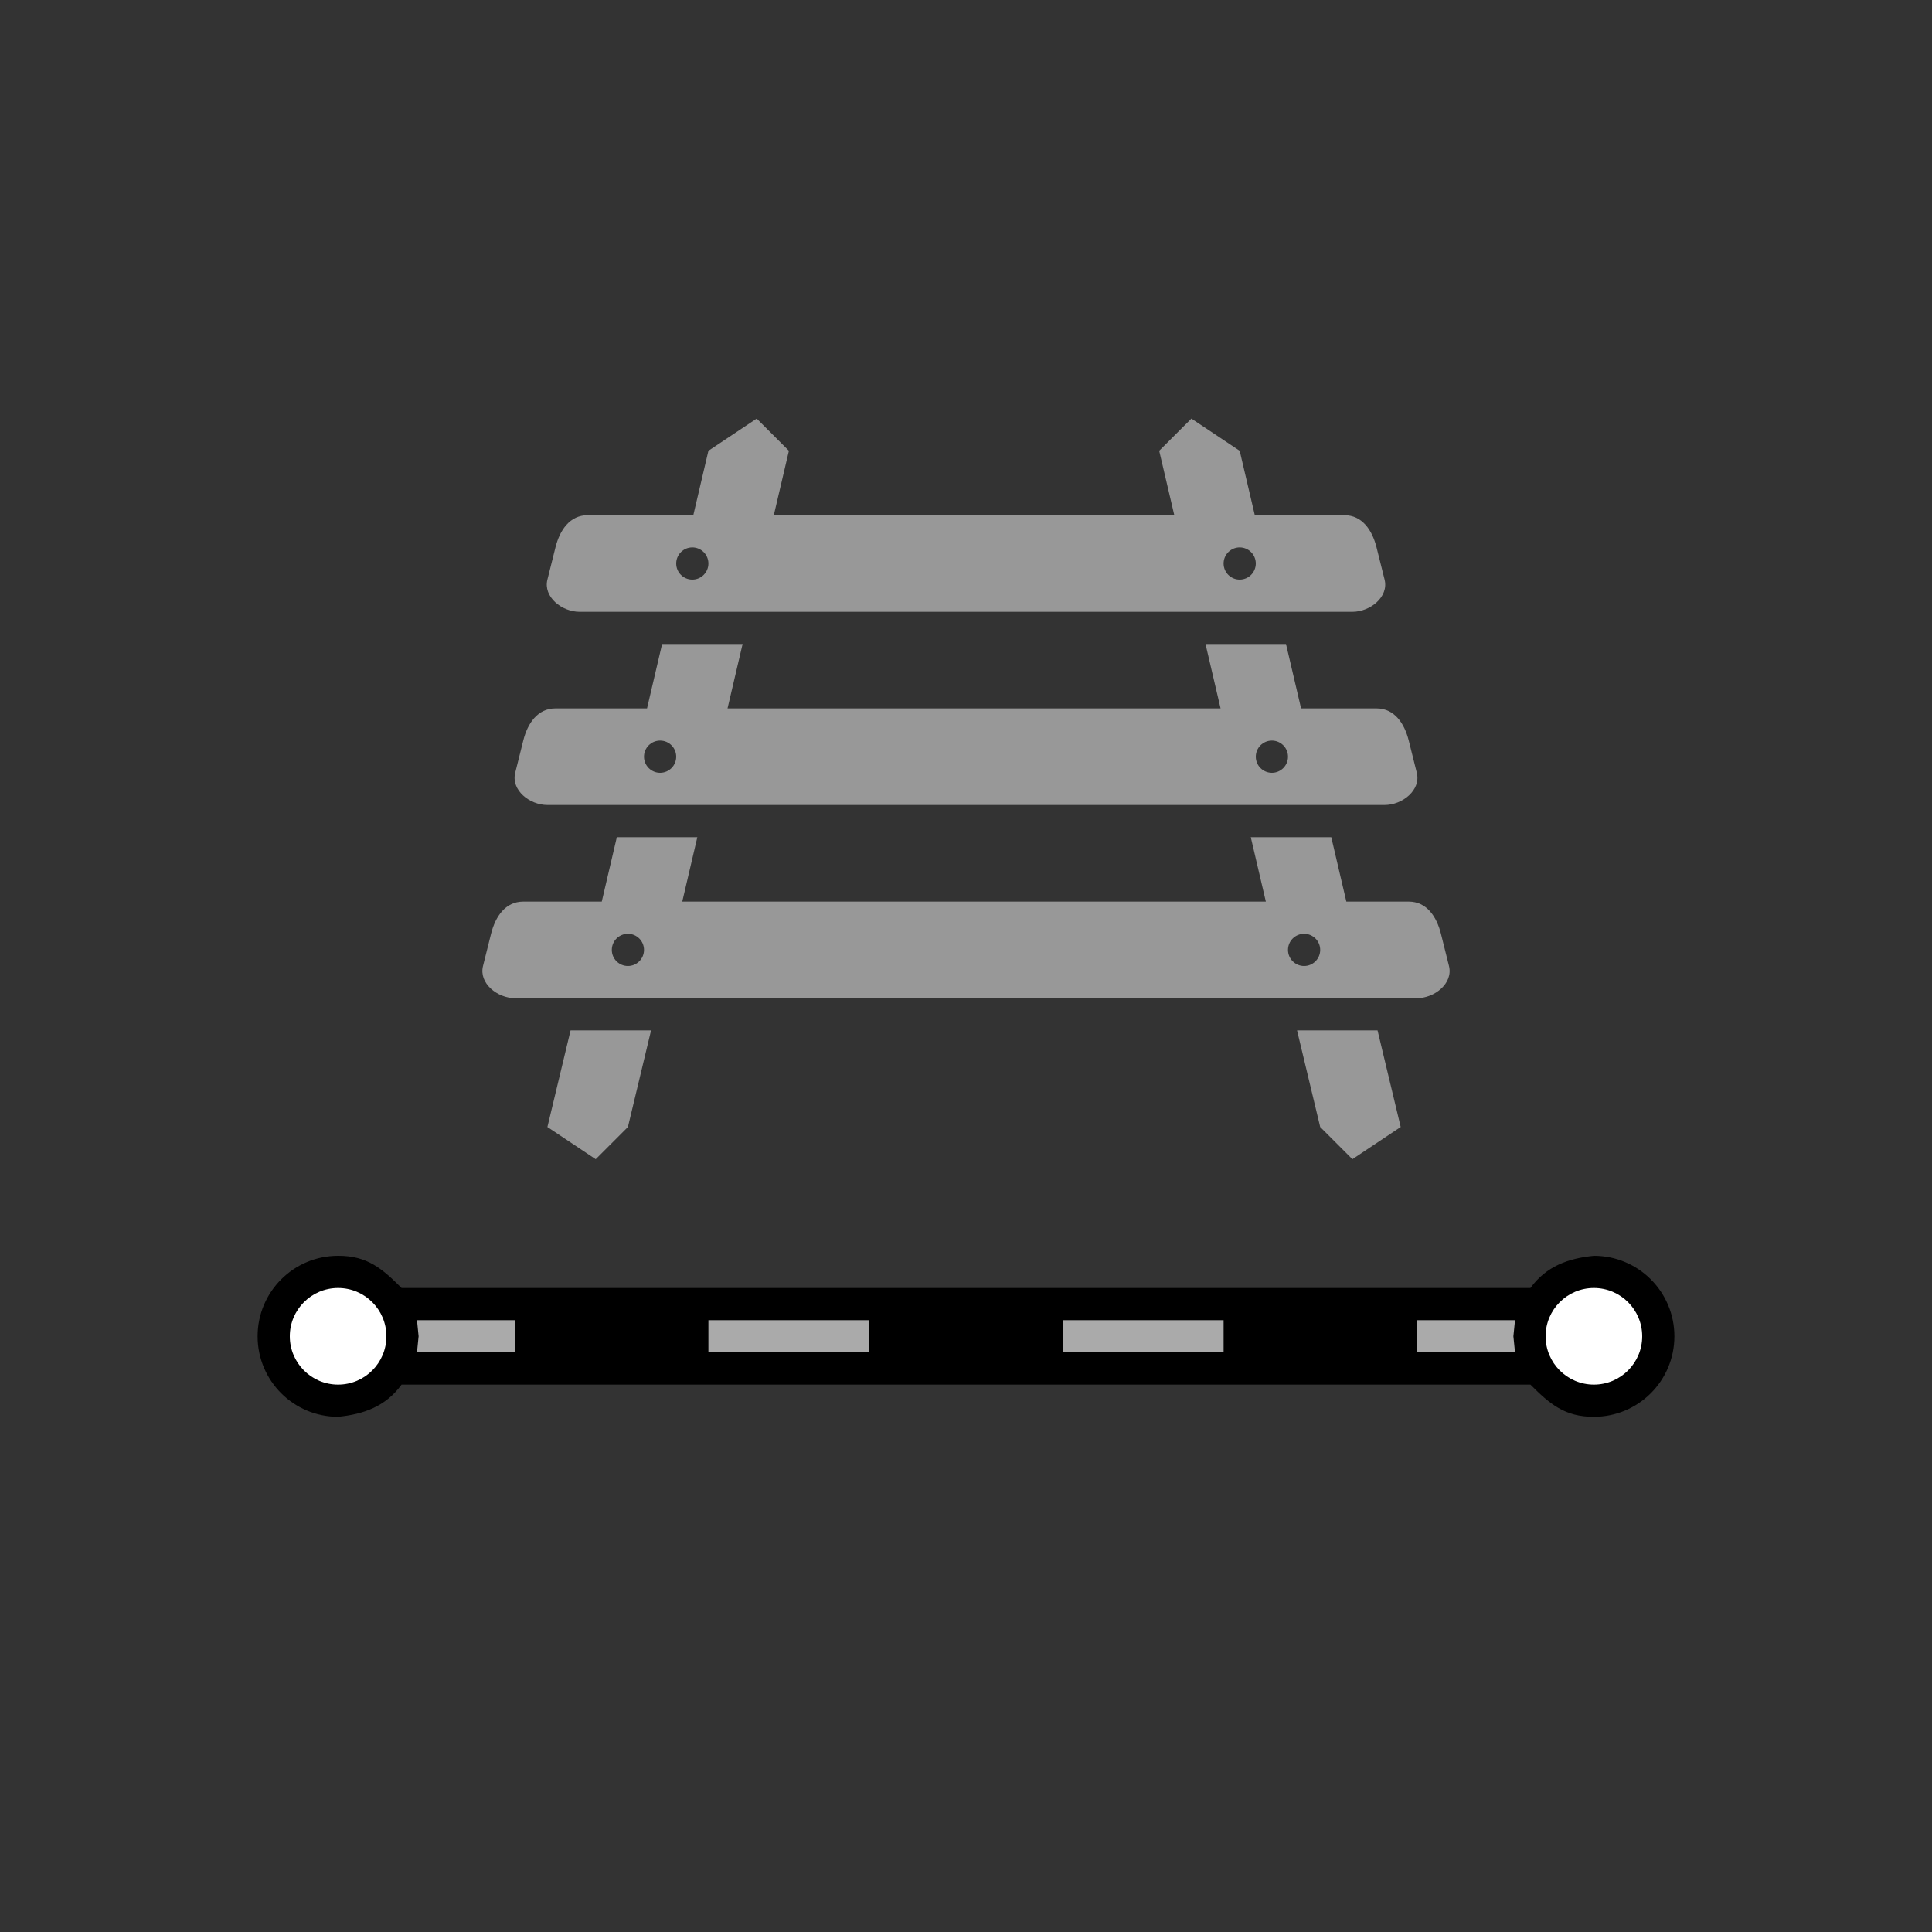 <?xml version="1.0" encoding="UTF-8"?>
<!DOCTYPE svg PUBLIC "-//W3C//DTD SVG 1.1//EN" "http://www.w3.org/Graphics/SVG/1.1/DTD/svg11.dtd">
<svg version="1.1" xmlns="http://www.w3.org/2000/svg" xmlns:xlink="http://www.w3.org/1999/xlink" x="0" y="0" width="60" height="60" viewBox="0 0 60 60">
    <rect x="0" y="0" width="60" height="60" fill="#333333" stroke="none"/>
    <path d="M49.5,39 C50.881,39 52,40.119 52,41.5 C52,42.881 50.881,44 49.5,44 C48.593,44.004 48.127,43.598 47.529,43 L12.471,43 C11.978,43.678 11.297,43.92 10.5,44 C9.119,44 8,42.881 8,41.5 C8,40.119 9.119,39 10.5,39 C11.407,38.996 11.873,39.402 12.471,40 L47.529,40 C48.022,39.322 48.703,39.08 49.5,39 z" fill="#000000" id="railway-rail-stroke"/>
    <path d="M16,41 L16,42 L12.95,42 L13,41.5 L12.95,41 L16,41 z M27,41 L22,41 L22,42 L27,42 L27,41 z M38,41 L33,41 L33,42 L38,42 L38,41 z M47.05,41 L44,41 L44,42 L47.05,42 L47,41.5 L47.05,41 z" fill="#AAAAAA" id="railway-rail-dashes"/>
    <path d="M51,41.5 C51,42.328 50.328,43 49.5,43 C48.672,43 48,42.328 48,41.5 C48,40.672 48.672,40 49.5,40 C50.328,40 51,40.672 51,41.5 z" fill="#FFFFFF"/>
    <path d="M12,41.5 C12,42.328 11.328,43 10.5,43 C9.672,43 9,42.328 9,41.5 C9,40.672 9.672,40 10.5,40 C11.328,40 12,40.672 12,41.5 z" fill="#FFFFFF"/>
    <path d="M23.5,13 L22,14 L21.531,16 L18.25,16 C17.696,16 17.384,16.463 17.25,17 L17,18 C16.866,18.537 17.446,19 18,19 L42,19 C42.554,19 43.134,18.537 43,18 L42.75,17 C42.616,16.463 42.304,16 41.75,16 L38.969,16 L38.5,14 L37,13 L36,14 L36.469,16 L24.031,16 L24.5,14 L23.5,13 z M21.5,17 C21.776,17 22,17.224 22,17.5 C22,17.776 21.776,18 21.5,18 C21.224,18 21,17.776 21,17.5 C21,17.224 21.224,17 21.5,17 z M38.5,17 C38.776,17 39,17.224 39,17.5 C39,17.776 38.776,18 38.5,18 C38.224,18 38,17.776 38,17.5 C38,17.224 38.224,17 38.5,17 z M20.562,20 L20.094,22 L17.25,22 C16.696,22 16.384,22.463 16.25,23 L16,24 C15.866,24.537 16.446,25 17,25 L43,25 C43.554,25 44.134,24.537 44,24 L43.75,23 C43.616,22.463 43.304,22 42.75,22 L40.406,22 L39.938,20 L37.438,20 L37.906,22 L22.594,22 L23.062,20 L20.562,20 z M20.5,23 C20.776,23 21,23.224 21,23.5 C21,23.776 20.776,24 20.5,24 C20.224,24 20,23.776 20,23.5 C20,23.224 20.224,23 20.5,23 z M39.5,23 C39.776,23 40,23.224 40,23.5 C40,23.776 39.776,24 39.5,24 C39.224,24 39,23.776 39,23.5 C39,23.224 39.224,23 39.5,23 z M19.156,26 L18.688,28 L16.25,28 C15.696,28 15.384,28.463 15.25,29 L15,30 C14.866,30.537 15.446,31 16,31 L44,31 C44.554,31 45.134,30.537 45,30 L44.75,29 C44.616,28.463 44.304,28 43.75,28 L41.812,28 L41.344,26 L38.844,26 L39.312,28 L21.188,28 L21.656,26 L19.156,26 z M19.5,29 C19.776,29 20,29.224 20,29.5 C20,29.776 19.776,30 19.5,30 C19.224,30 19,29.776 19,29.5 C19,29.224 19.224,29 19.5,29 z M40.5,29 C40.776,29 41,29.224 41,29.5 C41,29.776 40.776,30 40.5,30 C40.224,30 40,29.776 40,29.5 C40,29.224 40.224,29 40.5,29 z M17.719,32 L17,35 L18.5,36 L19.5,35 L20.219,32 L17.719,32 z M40.281,32 L41,35 L42,36 L43.5,35 L42.781,32 L40.281,32 z" fill="#989898"/>
</svg>
